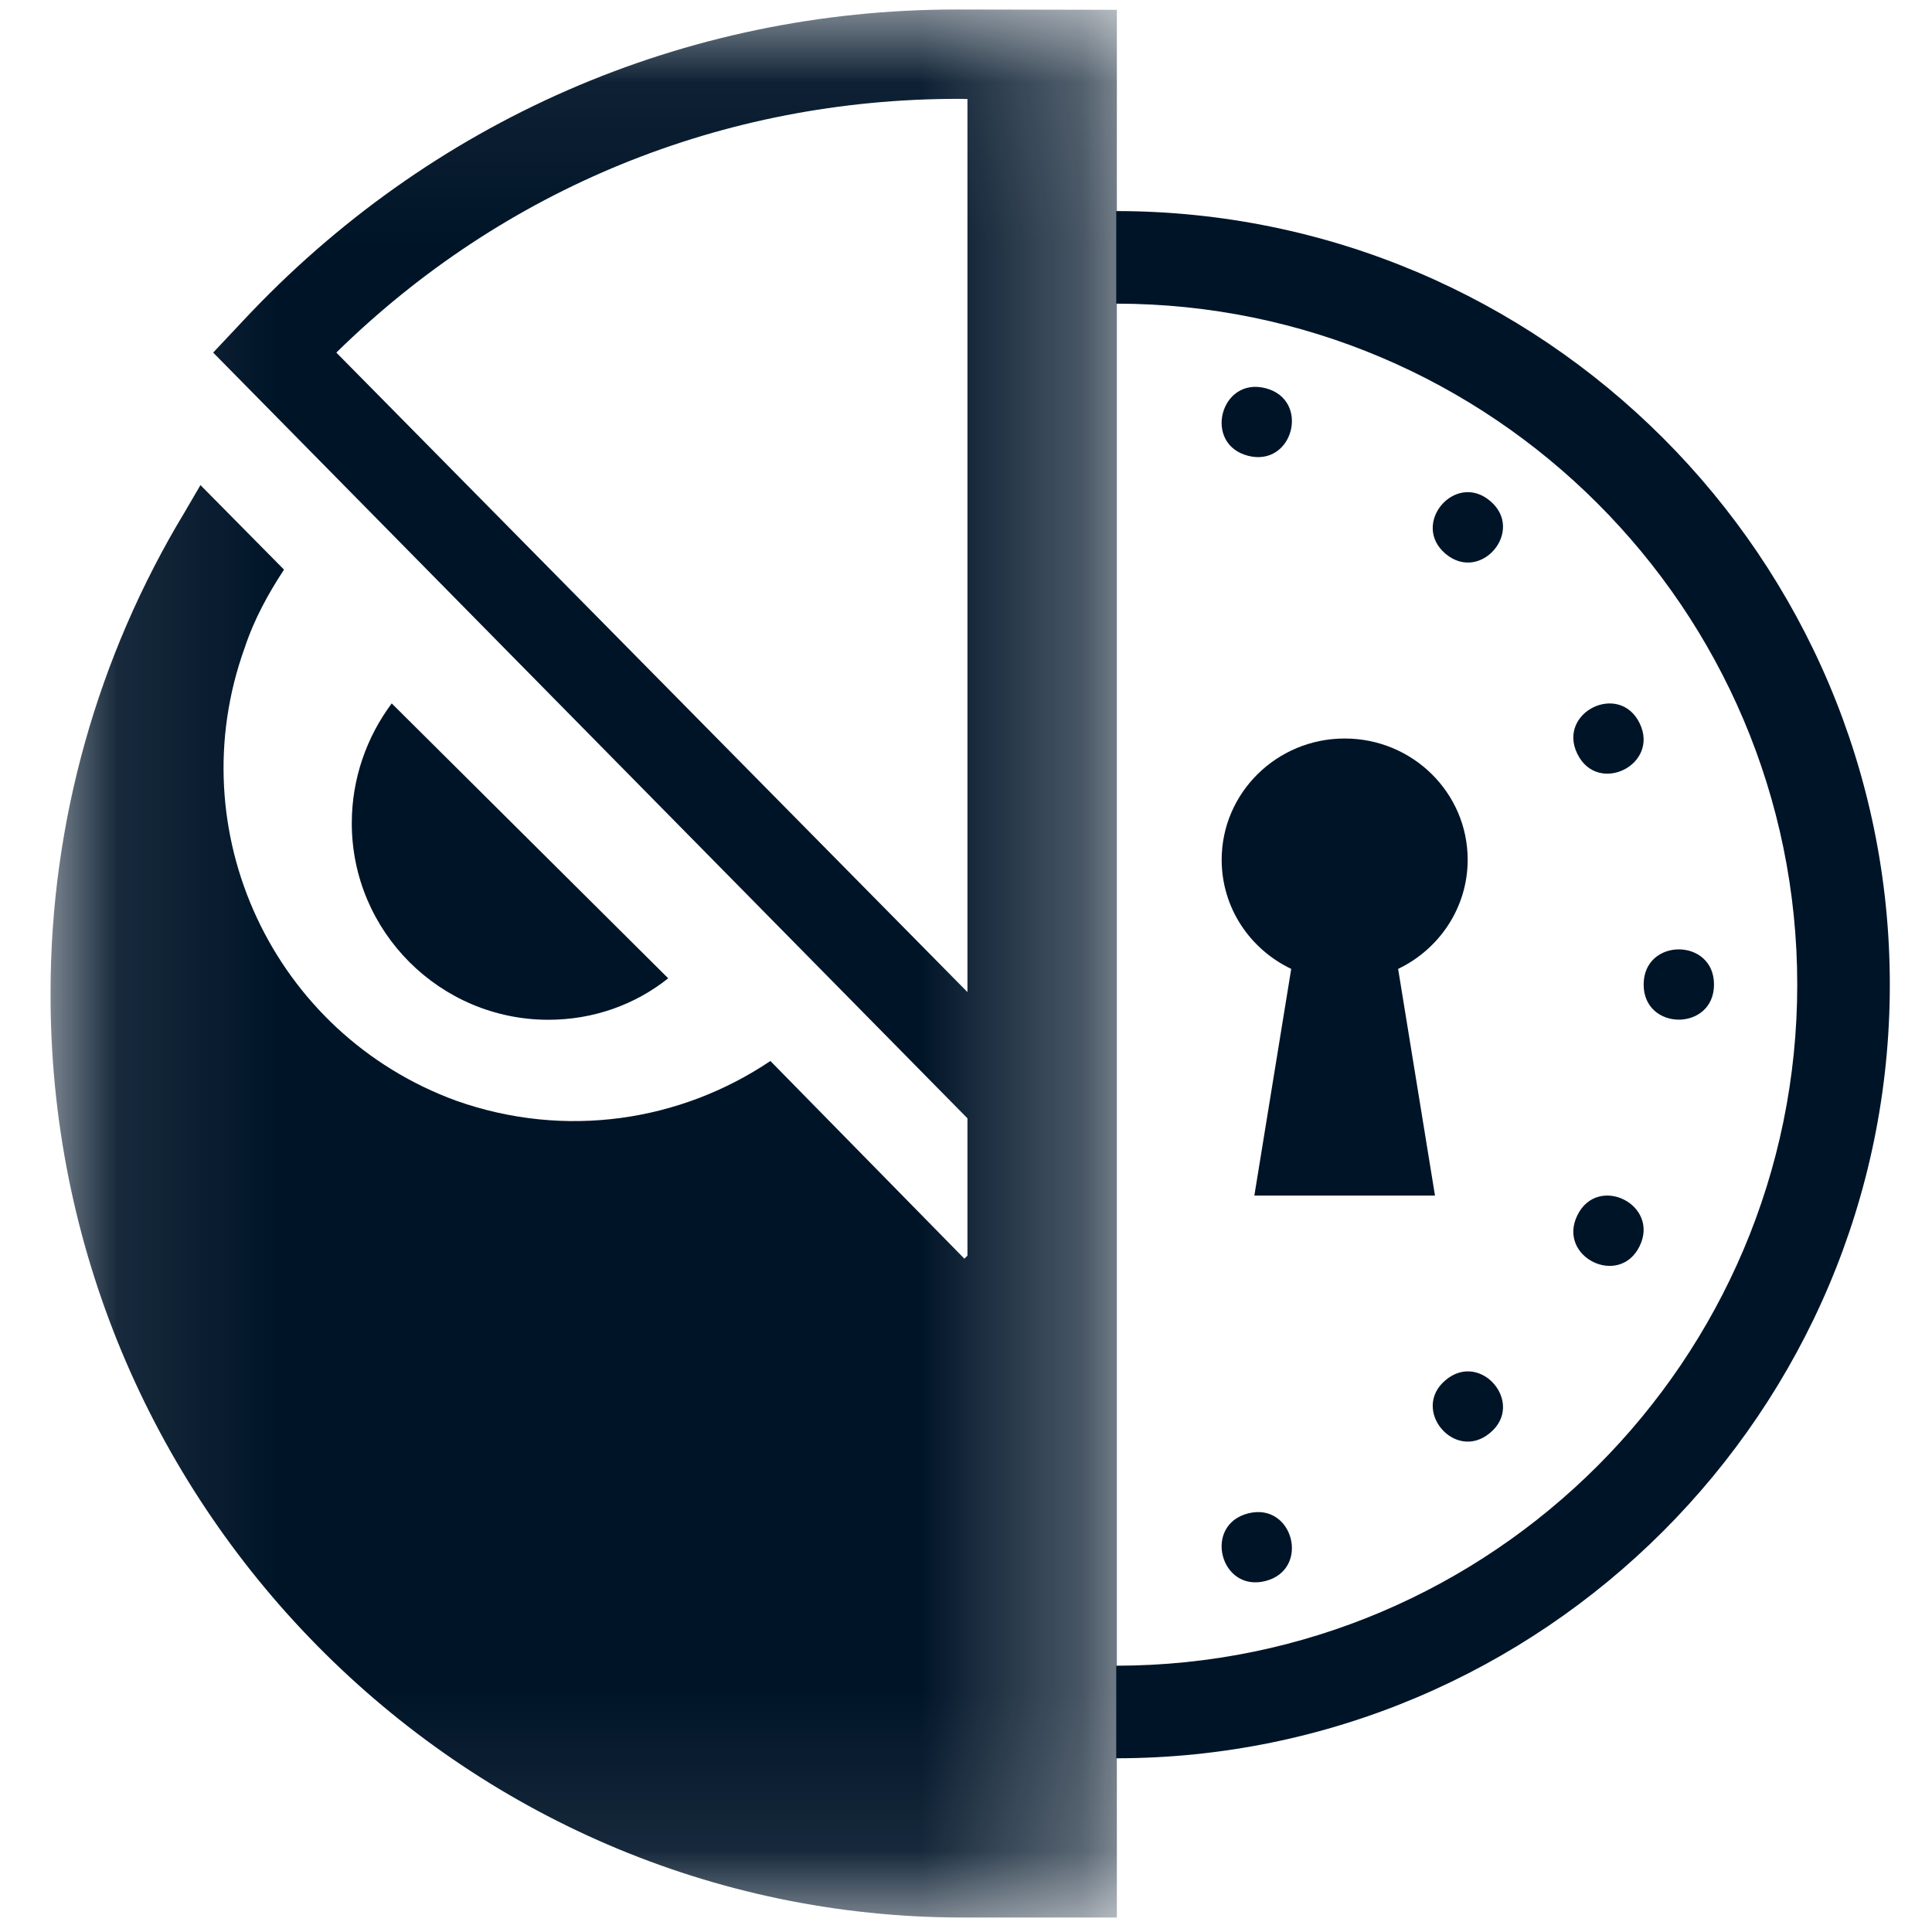 <svg height="12" viewBox="0 0 12 12" width="12" xmlns="http://www.w3.org/2000/svg" xmlns:xlink="http://www.w3.org/1999/xlink"><mask id="a" fill="#fff"><path d="m6.72.06h-6.624v11.85h6.624z" fill="#fff" fill-rule="evenodd"/></mask><g fill="#001428" fill-rule="evenodd"><path d="m4.15 6.076-1.717-1.707c-.155.208-.248.466-.248.744 0 .674.549 1.221 1.221 1.221.279 0 .538-.093.745-.258"/><path d="m1.871 2.19c1.04-1.021 2.402-1.576 3.863-1.576h.009c.016 0 .032.001.048.001v5.547zm3.853-2.131c-1.696 0-3.274.694-4.431 1.932l-.187.199 4.685 4.756v.853l-.019.019-1.205-1.228c-.559.376-1.275.486-1.951.247-1.138-.416-1.726-1.674-1.314-2.814.059-.178.147-.337.244-.485l-.519-.525-.098.168c-.539.892-.833 1.922-.833 2.983-.009 3.161 2.539 5.746 5.666 5.746l.957 0v-11.849z" mask="url(#a)" transform="translate(.218)"/><path d="m11.738 6.116c0-2.649-2.155-4.804-4.805-4.805v.575c2.332.001 4.23 1.898 4.23 4.23 0 2.331-1.897 4.229-4.23 4.23v.575c2.65-.001 4.805-2.156 4.805-4.805"/><path d="m8.02 6.018-.229 1.408h1.122l-.229-1.408c.255-.122.432-.38.432-.678 0-.416-.342-.753-.764-.753-.422 0-.764.338-.764.753-0.0.299.176.556.432.678"/><path d="m7.752 2.831c.281.072.389-.348.108-.42-.281-.072-.389.348-.108.42"/><path d="m8.979 3.44c.219.184.496-.145.276-.329-.219-.184-.495.145-.276.329"/><path d="m9.797 4.682c.126.259.513.069.387-.19-.126-.258-.513-.068-.387.19"/><path d="m7.752 9.4c.281-.072.389.348.108.42s-.389-.348-.108-.42"/><path d="m8.979 8.572c.219-.184.496.145.276.328-.219.184-.495-.145-.276-.328"/><path d="m9.797 7.549c.126-.259.513-.068.387.191-.126.258-.513.068-.387-.191"/><path d="m10.209 6.115c0 .291.437.291.437 0 0-.291-.437-.291-.437 0"/></g></svg>